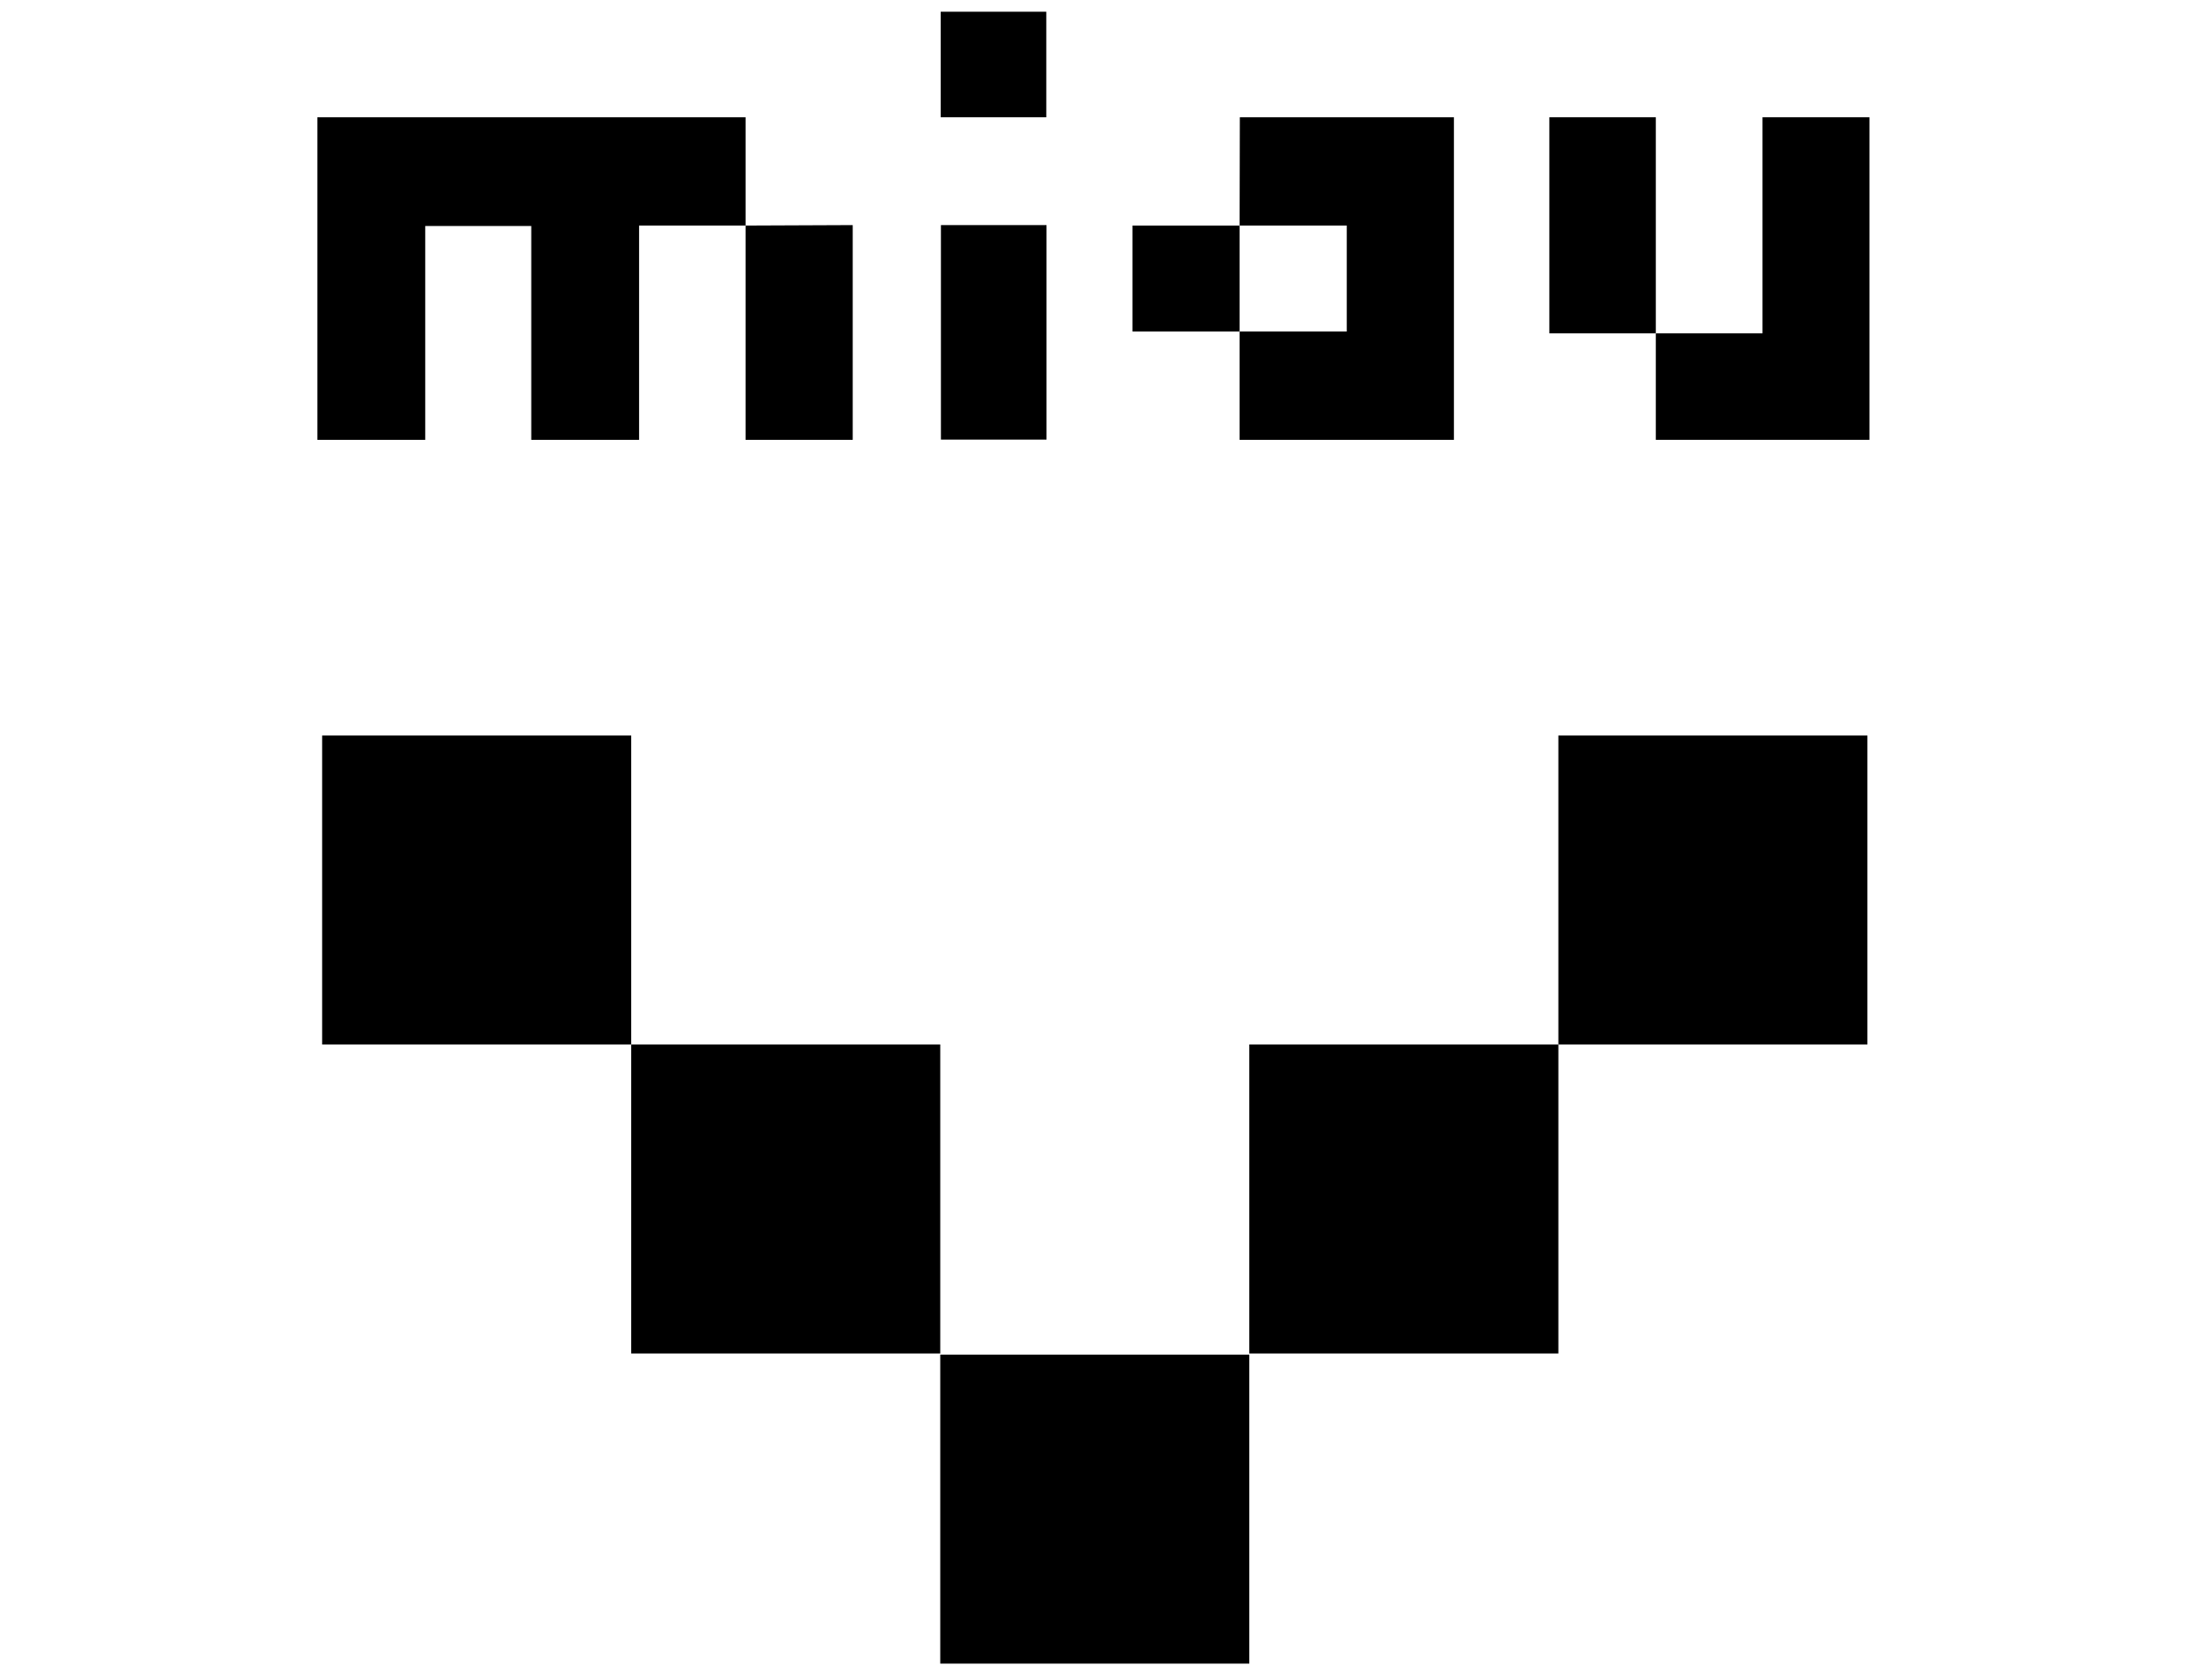 <svg xmlns="http://www.w3.org/2000/svg" viewBox="0 100 977 745">
  <polygon points="140.7 152 140.7 295 188.5 295 188.5 200.2 235.5 200.2 235.5 295 283.3 295 283.3 200 330.5 200 330.5 295 378 295 378 199.8 330.5 200 330.5 152"/>
  <polygon points="781.5 152 828.7 152 828.7 295 734 295 734 247.8 781.3 247.8 781.3 152"/>
  <polygon points="549.6 152 644.5 152 644.5 295 549.5 295 549.5 247 597 247 597 200 549.5 200"/>
  <rect x="417.1" y="199.8" width="46.8" height="95.1"/>
  <rect x="417" y="105.2" width="46.8" height="46.8"/>
  <rect x="502" y="200" width="47.5" height="47"/>
  <rect x="686.8" y="152" width="47.2" height="95.8"/>
  <rect x="416.8" y="700.6" width="137" height="137"/>
  <rect x="553.8" y="563.1" width="137" height="137"/>
  <rect x="279.8" y="563.1" width="137" height="137"/>
  <rect x="142.8" y="426.1" width="137" height="137"/>
  <rect x="690.8" y="426.1" width="137" height="137"/>
</svg>